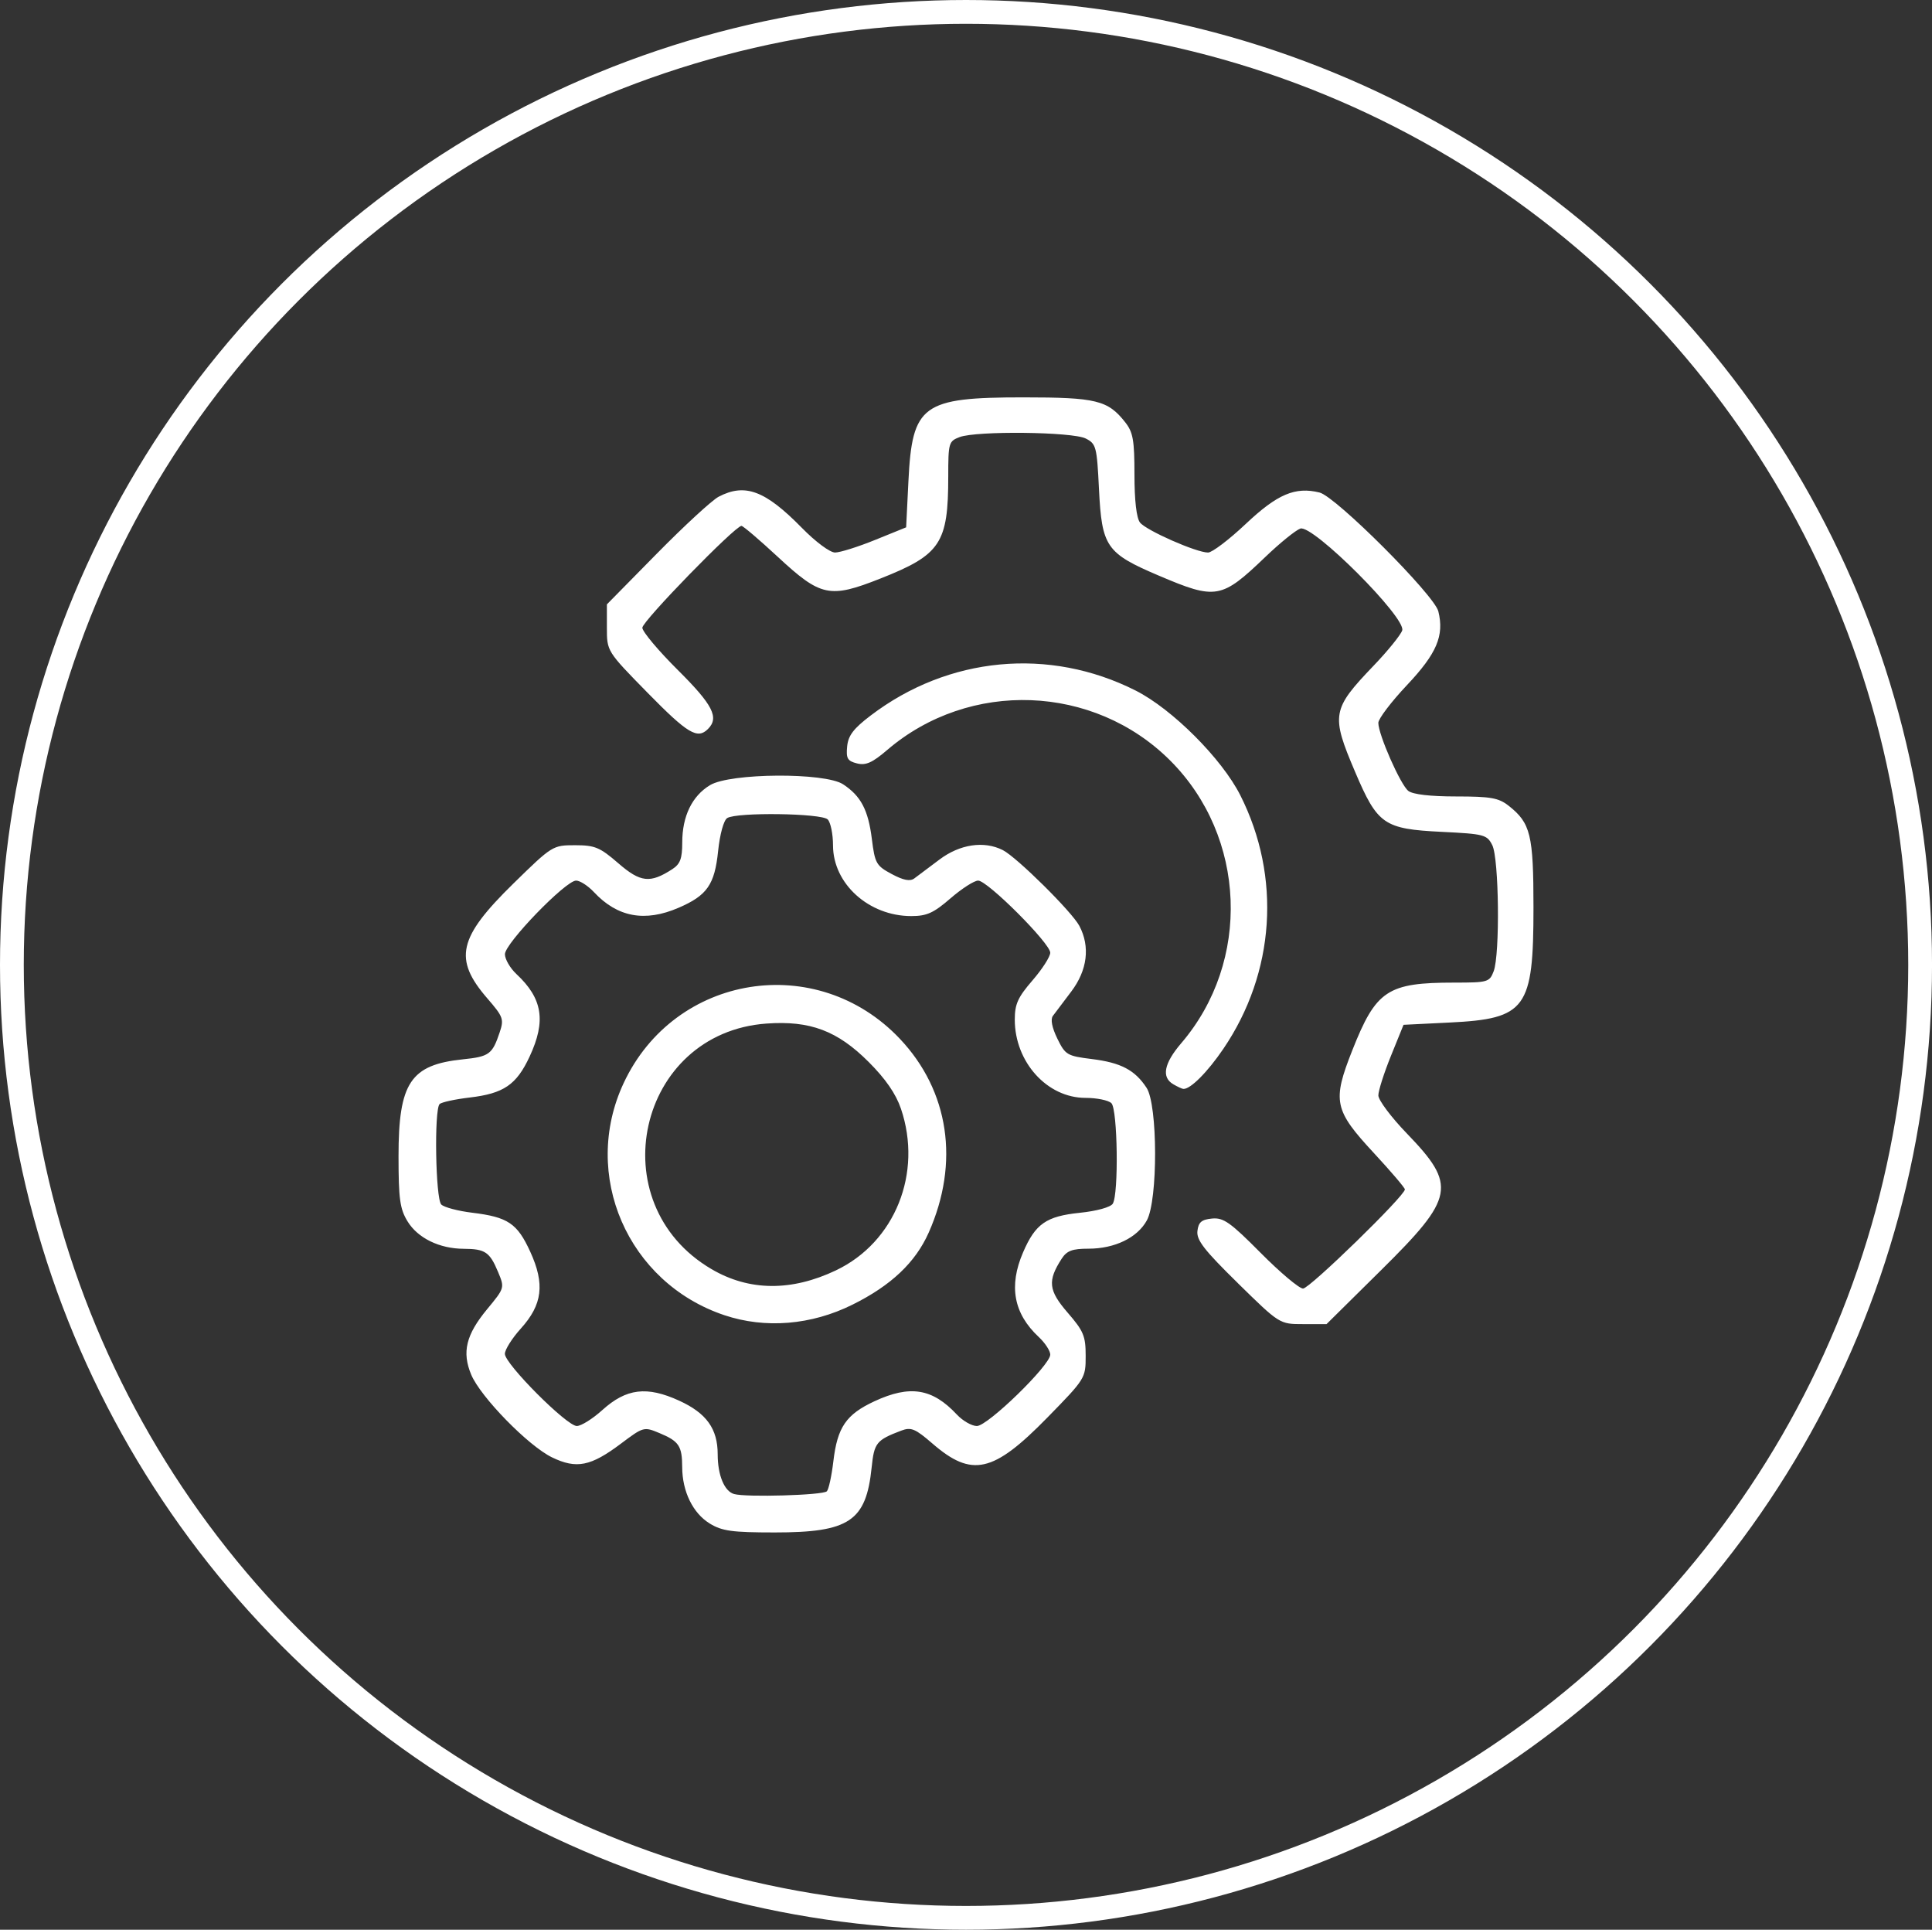 <?xml version="1.0" encoding="UTF-8" standalone="no"?>
<!-- Created with Inkscape (http://www.inkscape.org/) -->

<svg
   width="81.251mm"
   height="81.143mm"
   viewBox="0 0 81.251 81.143"
   version="1.1"
   id="svg5"
   xml:space="preserve"
   sodipodi:docname="source.svg"
   inkscape:version="1.2.2 (b0a8486541, 2022-12-01)"
   xmlns:inkscape="http://www.inkscape.org/namespaces/inkscape"
   xmlns:sodipodi="http://sodipodi.sourceforge.net/DTD/sodipodi-0.dtd"
   xmlns="http://www.w3.org/2000/svg"
   xmlns:svg="http://www.w3.org/2000/svg"><rect x="0" y="0" width="81.251" height="81.143" fill="#333333" stroke="none"/><sodipodi:namedview
     id="namedview7"
     pagecolor="#ffffff"
     bordercolor="#000000"
     borderopacity="0.25"
     inkscape:showpageshadow="2"
     inkscape:pageopacity="0.0"
     inkscape:pagecheckerboard="0"
     inkscape:deskcolor="#d1d1d1"
     inkscape:document-units="mm"
     showgrid="false"
     showguides="true"
     inkscape:zoom="4.2431962"
     inkscape:cx="-1384.8052"
     inkscape:cy="421.38047"
     inkscape:window-width="1536"
     inkscape:window-height="828"
     inkscape:window-x="2071"
     inkscape:window-y="114"
     inkscape:window-maximized="0"
     inkscape:current-layer="g11754"><inkscape:grid
       type="xygrid"
       id="grid648" /></sodipodi:namedview><defs
     id="defs2" /><g
     inkscape:label="Layer 1"
     inkscape:groupmode="layer"
     id="layer1"
     transform="translate(127.676,-245.645)"><ellipse
       style="fill:none;fill-opacity:1;stroke:#ffffff;stroke-width:1;stroke-linecap:square;stroke-linejoin:round;stroke-dasharray:none;stroke-dashoffset:7.47;stroke-opacity:1;paint-order:stroke markers fill"
       id="path11418"
       cx="-87.05"
       cy="286.216"
       rx="40.126"
       ry="40.071" /><path
       style="fill:#ffffff;fill-opacity:1;stroke-width:0.186"
       d="m -97.829,309.705 c -0.707,-0.431 -1.153,-1.344 -1.157,-2.366 -0.003,-0.894 -0.135,-1.092 -0.954,-1.434 -0.656,-0.274 -0.675,-0.269 -1.624,0.444 -1.27,0.954 -1.869,1.074 -2.897,0.576 -0.997,-0.483 -3.006,-2.539 -3.399,-3.479 -0.396,-0.947 -0.218,-1.677 0.669,-2.75 0.741,-0.896 0.741,-0.898 0.458,-1.574 -0.348,-0.832 -0.543,-0.963 -1.44,-0.967 -1.023,-0.005 -1.936,-0.45 -2.366,-1.157 -0.319,-0.523 -0.376,-0.94 -0.377,-2.733 -7.1e-4,-3.092 0.502,-3.849 2.708,-4.077 1.103,-0.114 1.236,-0.21 1.543,-1.125 0.19,-0.565 0.155,-0.662 -0.516,-1.437 -1.433,-1.656 -1.229,-2.554 1.093,-4.827 1.633,-1.598 1.658,-1.614 2.594,-1.614 0.837,0 1.045,0.086 1.822,0.759 0.933,0.808 1.337,0.852 2.268,0.249 0.334,-0.216 0.42,-0.444 0.42,-1.125 0,-1.102 0.412,-1.952 1.168,-2.409 0.85,-0.514 4.827,-0.54 5.596,-0.036 0.748,0.49 1.058,1.078 1.21,2.3 0.128,1.025 0.185,1.125 0.834,1.473 0.49,0.263 0.772,0.318 0.95,0.186 0.14,-0.102 0.615,-0.459 1.056,-0.792 0.859,-0.649 1.878,-0.801 2.669,-0.399 0.588,0.3 2.905,2.593 3.218,3.186 0.46,0.871 0.338,1.862 -0.34,2.759 -0.333,0.441 -0.682,0.903 -0.774,1.026 -0.106,0.142 -0.038,0.491 0.186,0.951 0.337,0.69 0.41,0.733 1.455,0.863 1.222,0.152 1.81,0.461 2.3,1.21 0.471,0.719 0.479,4.719 0.011,5.574 -0.399,0.729 -1.351,1.19 -2.456,1.19 -0.68,0 -0.908,0.085 -1.125,0.42 -0.603,0.932 -0.558,1.335 0.249,2.268 0.673,0.777 0.759,0.985 0.759,1.822 0,0.936 -0.016,0.961 -1.614,2.594 -2.274,2.324 -3.171,2.526 -4.831,1.089 -0.724,-0.627 -0.899,-0.699 -1.31,-0.543 -1.048,0.398 -1.139,0.511 -1.246,1.55 -0.233,2.26 -0.939,2.733 -4.079,2.732 -1.793,-5.5e-4 -2.21,-0.058 -2.733,-0.377 z m 4.925,-1.351 c 0.079,-0.079 0.202,-0.646 0.275,-1.261 0.169,-1.436 0.535,-1.971 1.724,-2.525 1.497,-0.697 2.439,-0.546 3.468,0.555 0.249,0.266 0.628,0.484 0.844,0.484 0.457,0 3.086,-2.557 3.086,-3.002 0,-0.159 -0.218,-0.493 -0.484,-0.741 -1.057,-0.987 -1.271,-2.143 -0.659,-3.56 0.518,-1.201 0.972,-1.517 2.387,-1.663 0.71,-0.073 1.292,-0.234 1.385,-0.382 0.253,-0.4 0.205,-3.964 -0.057,-4.226 -0.123,-0.123 -0.614,-0.224 -1.091,-0.224 -1.613,0 -2.973,-1.506 -2.973,-3.291 0,-0.652 0.129,-0.937 0.746,-1.65 0.41,-0.474 0.746,-0.997 0.746,-1.163 0,-0.393 -2.639,-3.032 -3.032,-3.032 -0.166,0 -0.689,0.336 -1.163,0.746 -0.712,0.617 -0.998,0.746 -1.65,0.746 -1.785,0 -3.291,-1.36 -3.291,-2.973 0,-0.477 -0.101,-0.968 -0.224,-1.091 -0.262,-0.262 -3.827,-0.31 -4.226,-0.057 -0.148,0.094 -0.308,0.676 -0.382,1.385 -0.146,1.415 -0.462,1.869 -1.663,2.387 -1.417,0.612 -2.572,0.398 -3.56,-0.659 -0.249,-0.266 -0.586,-0.484 -0.75,-0.484 -0.44,0 -2.993,2.639 -2.993,3.095 0,0.21 0.218,0.586 0.484,0.835 1.101,1.029 1.252,1.971 0.555,3.468 -0.554,1.19 -1.089,1.555 -2.525,1.724 -0.614,0.072 -1.182,0.196 -1.261,0.275 -0.234,0.234 -0.171,3.981 0.07,4.223 0.118,0.118 0.705,0.273 1.305,0.346 1.498,0.182 1.891,0.446 2.436,1.637 0.623,1.36 0.517,2.224 -0.396,3.234 -0.368,0.408 -0.67,0.886 -0.67,1.063 0,0.425 2.601,3.034 3.025,3.034 0.182,0 0.664,-0.301 1.072,-0.67 1.011,-0.913 1.874,-1.018 3.237,-0.394 1.146,0.525 1.616,1.181 1.616,2.254 0,0.876 0.28,1.554 0.689,1.67 0.509,0.144 3.735,0.05 3.899,-0.114 z m -4.308,-7.407 c -4.07,-1.365 -6.04,-5.905 -4.235,-9.762 2.148,-4.59 8.126,-5.548 11.614,-1.861 2.073,2.192 2.522,5.205 1.215,8.148 -0.559,1.259 -1.581,2.226 -3.208,3.033 -1.731,0.86 -3.666,1.018 -5.386,0.442 z m 4.697,-1.888 c 2.479,-1.181 3.648,-4.092 2.728,-6.796 -0.213,-0.625 -0.645,-1.252 -1.354,-1.961 -1.315,-1.316 -2.465,-1.749 -4.297,-1.618 -5.43,0.389 -7.036,7.559 -2.313,10.327 1.579,0.926 3.36,0.942 5.236,0.049 z m 16.897,0.539 c -1.417,-1.389 -1.744,-1.811 -1.7,-2.191 0.043,-0.371 0.173,-0.482 0.614,-0.524 0.481,-0.046 0.767,0.155 2.047,1.445 0.818,0.824 1.62,1.499 1.782,1.499 0.276,0 4.282,-3.901 4.282,-4.169 0,-0.068 -0.584,-0.752 -1.297,-1.522 -1.684,-1.816 -1.762,-2.182 -0.917,-4.321 1.001,-2.534 1.481,-2.853 4.293,-2.853 1.41,0 1.481,-0.021 1.655,-0.478 0.269,-0.708 0.225,-4.74 -0.059,-5.302 -0.222,-0.441 -0.339,-0.471 -2.129,-0.559 -2.431,-0.12 -2.696,-0.304 -3.641,-2.525 -1.02,-2.397 -0.979,-2.625 0.785,-4.467 0.59,-0.615 1.128,-1.28 1.197,-1.476 0.183,-0.522 -3.762,-4.467 -4.284,-4.284 -0.197,0.069 -0.861,0.607 -1.476,1.197 -1.842,1.765 -2.07,1.805 -4.467,0.785 -2.221,-0.945 -2.405,-1.21 -2.525,-3.641 -0.088,-1.79 -0.119,-1.907 -0.559,-2.129 -0.562,-0.283 -4.593,-0.328 -5.302,-0.059 -0.458,0.174 -0.478,0.245 -0.478,1.655 0,2.812 -0.319,3.292 -2.853,4.293 -2.139,0.845 -2.505,0.767 -4.321,-0.917 -0.769,-0.713 -1.454,-1.297 -1.522,-1.297 -0.268,0 -4.169,4.006 -4.169,4.282 0,0.162 0.671,0.962 1.492,1.778 1.475,1.467 1.748,2 1.268,2.48 -0.443,0.443 -0.853,0.197 -2.539,-1.522 -1.712,-1.746 -1.712,-1.746 -1.712,-2.732 v -0.986 l 2.098,-2.131 c 1.154,-1.172 2.324,-2.25 2.601,-2.395 1.11,-0.581 1.959,-0.264 3.499,1.307 0.578,0.59 1.183,1.039 1.398,1.039 0.209,-5.5e-4 0.967,-0.239 1.684,-0.53 l 1.305,-0.529 0.096,-1.94 c 0.159,-3.22 0.578,-3.525 4.836,-3.525 3.063,0 3.552,0.12 4.281,1.047 0.331,0.42 0.389,0.753 0.389,2.205 0,1.084 0.085,1.821 0.233,2.011 0.256,0.33 2.369,1.262 2.862,1.262 0.17,0 0.883,-0.541 1.584,-1.202 1.332,-1.256 2.08,-1.575 3.105,-1.322 0.685,0.169 4.827,4.311 4.996,4.996 0.253,1.025 -0.066,1.773 -1.322,3.105 -0.661,0.701 -1.202,1.414 -1.202,1.584 0,0.493 0.932,2.606 1.262,2.862 0.191,0.148 0.927,0.233 2.011,0.233 1.452,0 1.785,0.059 2.205,0.389 0.927,0.729 1.047,1.218 1.047,4.281 0,4.258 -0.306,4.678 -3.525,4.836 l -1.94,0.096 -0.529,1.305 c -0.291,0.718 -0.53,1.466 -0.53,1.663 -5.52e-4,0.197 0.539,0.918 1.2,1.602 2.106,2.182 2.011,2.687 -1.08,5.742 l -2.299,2.273 h -0.987 c -0.987,0 -0.987,0 -2.742,-1.721 z m -2.717,-8.363 c -0.504,-0.293 -0.39,-0.877 0.338,-1.727 2.945,-3.44 2.74,-8.678 -0.464,-11.882 -3.214,-3.214 -8.442,-3.41 -11.904,-0.445 -0.627,0.537 -0.898,0.657 -1.27,0.564 -0.399,-0.1 -0.463,-0.21 -0.414,-0.712 0.045,-0.461 0.266,-0.752 0.99,-1.302 3.267,-2.485 7.506,-2.885 11.142,-1.05 1.538,0.776 3.626,2.865 4.403,4.404 1.731,3.43 1.462,7.458 -0.712,10.659 -0.666,0.981 -1.388,1.705 -1.683,1.688 -0.054,-0.002 -0.245,-0.091 -0.425,-0.196 z"
       id="path2613"
       inkscape:export-filename="setup.svg"
       inkscape:export-xdpi="96"
       inkscape:export-ydpi="96" /></g></svg>
